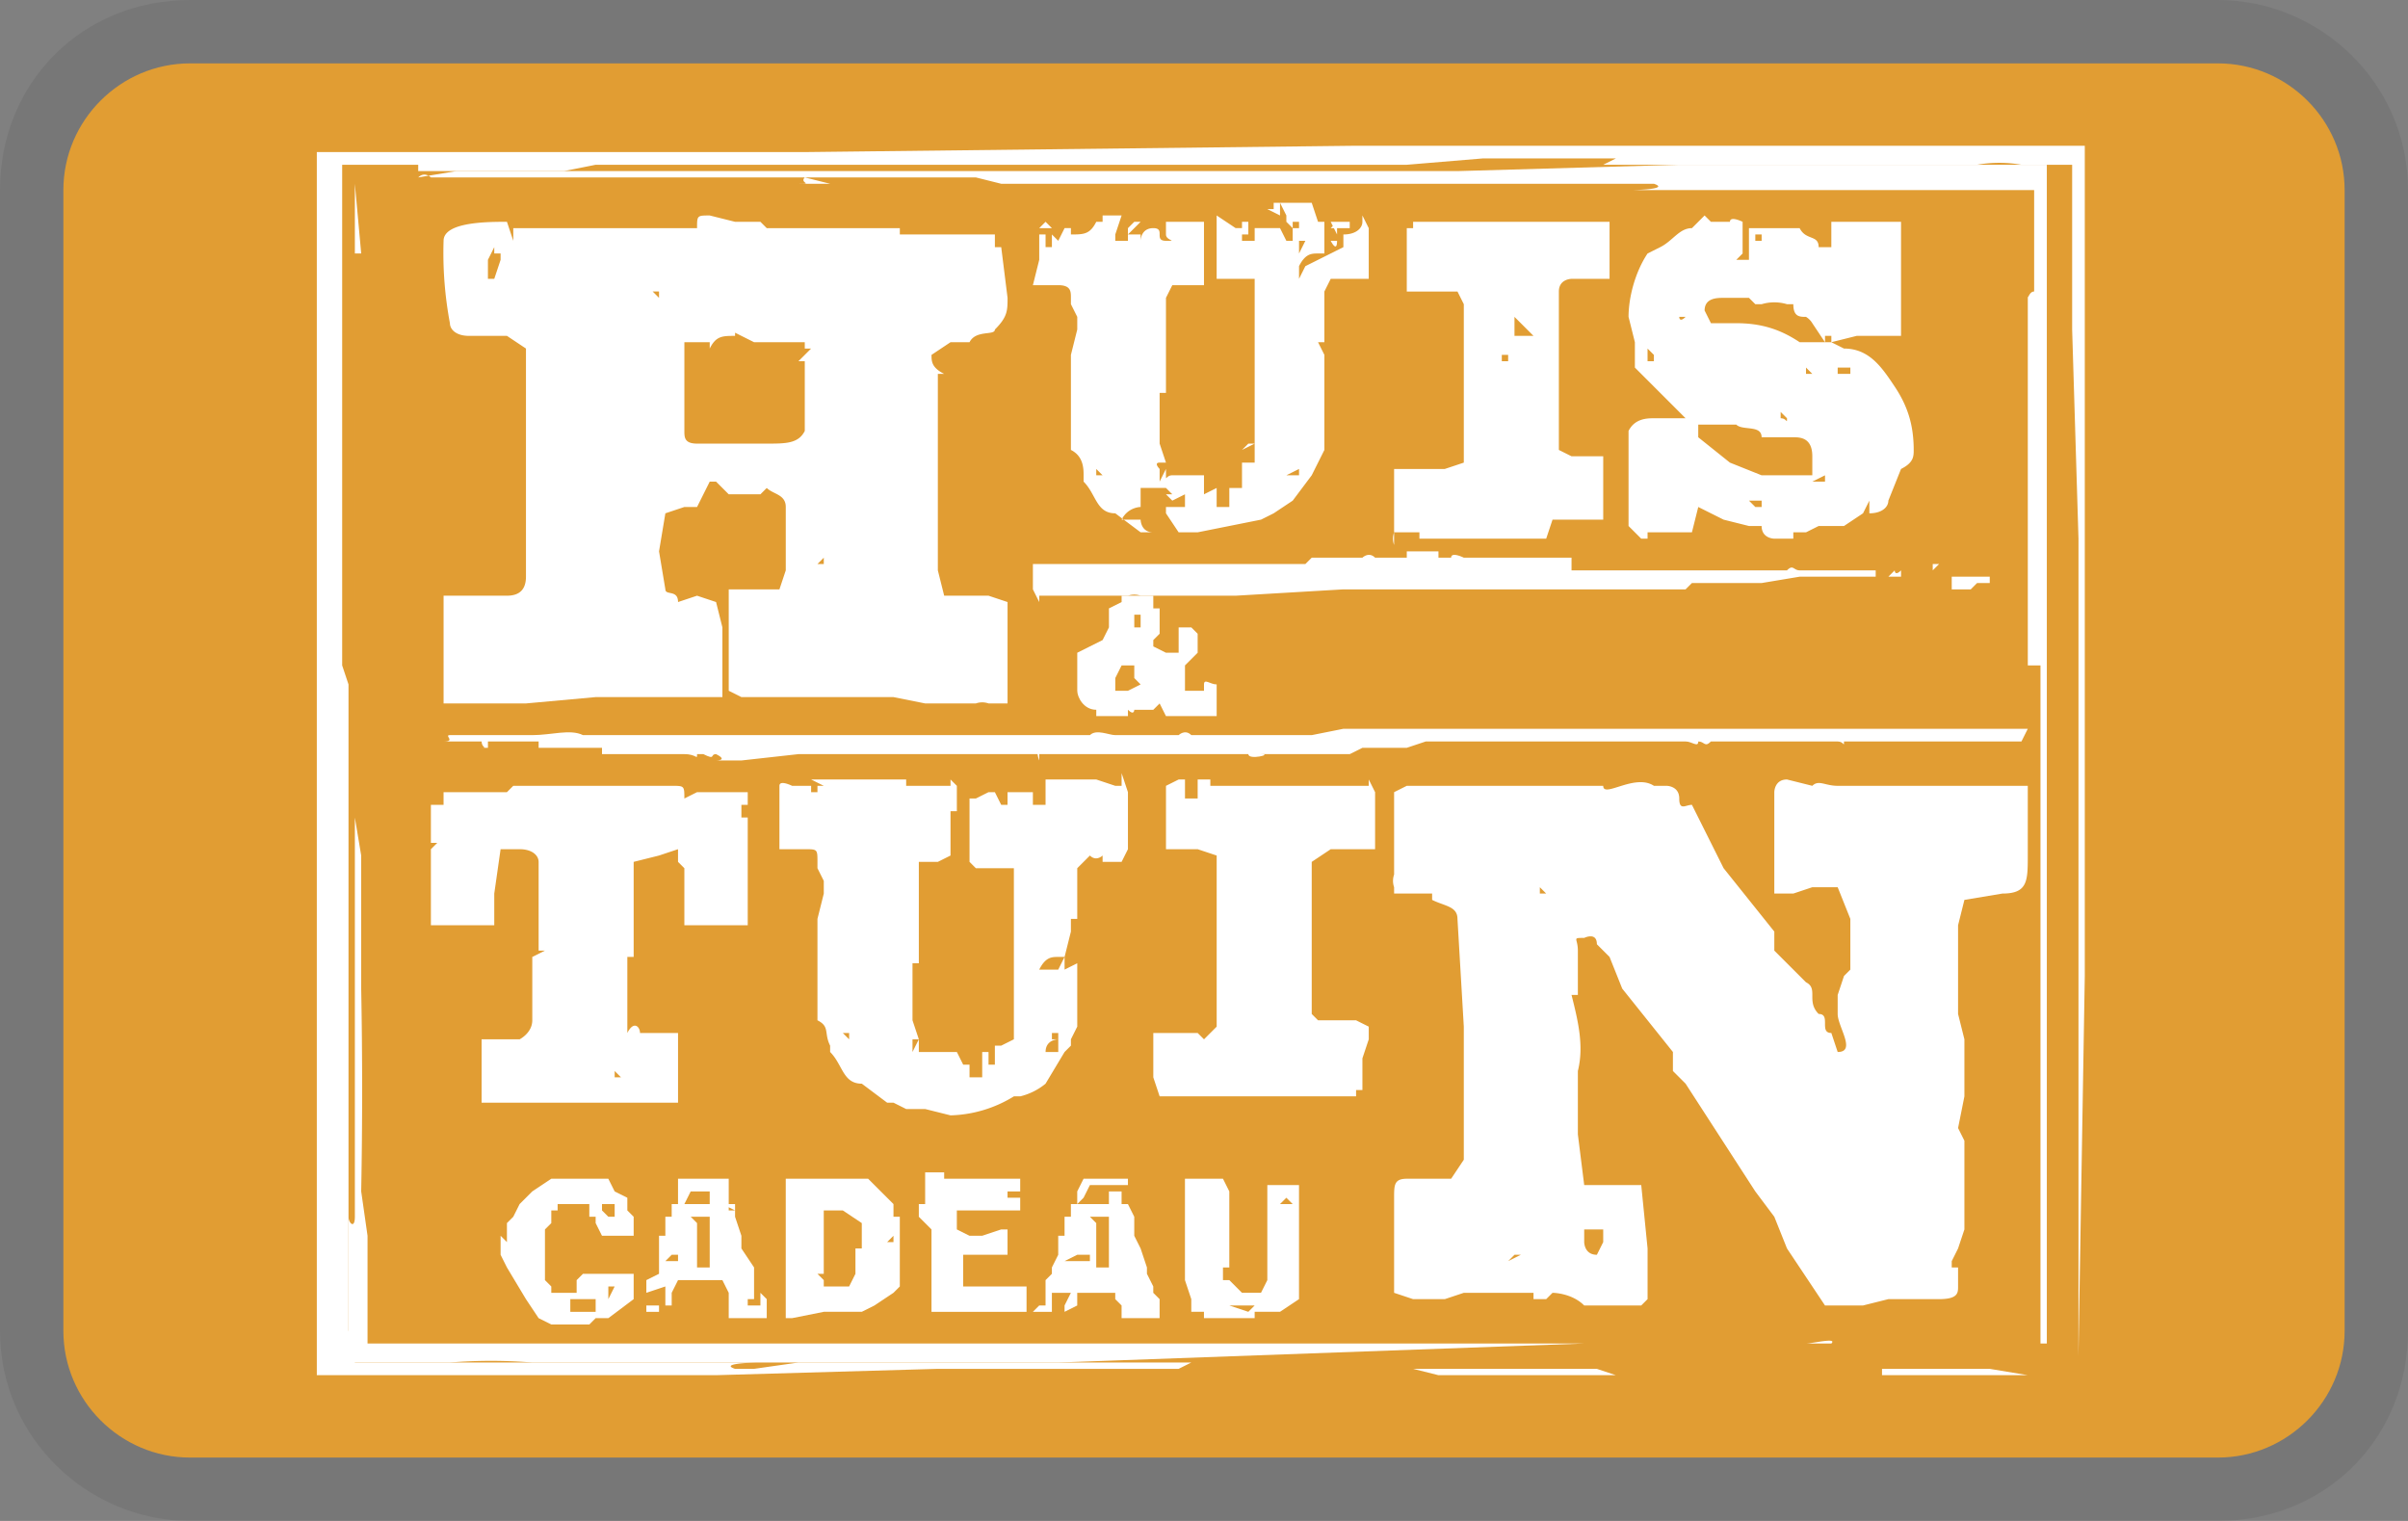 <svg xmlns="http://www.w3.org/2000/svg" role="img" viewBox="0 0 38 24" width="38" height="24" aria-labelledby="pi-huistuincadeau"><rect x="0" y="0" width="38" height="24" fill="#808080" stroke="none"/><title id="pi-huistuincadeau">Huis &amp; Tuin Cadeau</title><path opacity="0.07" d="m35,0l-32,0c-1.7,0 -3,1.3 -3,3l0,18c0,1.7 1.4,3 3,3l32,0c1.7,0 3,-1.3 3,-3l0,-18c0,-1.7 -1.4,-3 -3,-3z"/><path d="m35,1c1.1,0 2,0.9 2,2l0,18c0,1.1 -0.9,2 -2,2l-32,0c-1.1,0 -2,-0.9 -2,-2l0,-18c0,-1.1 0.9,-2 2,-2l32,0" fill="#e19d33"/><path fill="#ffffff" d="m5.9,2.8l-0.2,0l0.2,0m-0.3,1.2l0,8.9l0.1,0.6l0,2.1a86,86 0 0 1 0,3.2l0.1,0.7l0,1.7l1.4,0l-0.2,0l6,0l-0.1,0l1.6,0l-0.1,0l4.8,0l-0.2,0l1.8,0l-0.1,0l1.7,0l-0.1,0l0.9,0l-0.2,0l0.8,0l-0.2,0l1.2,0l-0.2,0l2.2,0l-0.1,0l2.5,0l-0.7,0c0.1,0 0.5,-0.1 0.4,0l0.8,0c-0.1,0 -0.3,0 0,0l2.5,0l0,-1.2l0,0.2l0,-2.2l0,0.2l0,-0.8l0,0.2l0,-2.9l0,0.2l0,-3l0,0.4l0,-1.3l0,0.2l0,-0.6l0,0.2l0,-0.3l-0.2,0l0,-5.9c0,0.2 0,0 0.1,0l0,-0.2l0,0.2l0,-1.6l-1.5,0s-0.2,0 0,0l-3.6,0s-0.2,0 0,0l-1.2,0c-0.2,0 0.6,0 0.3,-0.1l-0.1,0c-0.2,0 0.4,0 0,0l-0.8,0l0.2,0l-0.6,0c0.2,0 0,0 0,0l-0.2,0s-0.4,0 0,0l-0.6,0s0.4,0 0,0l-0.2,0c-0.2,0 -0.2,0 0,0l-1.8,0l0.4,0l-1.4,0l0.3,0l-0.8,0l0.3,0l-1.6,0l0.2,0l-0.2,0c0.2,0 -0.1,0 0,0l-1.4,0l0.1,0l-0.5,0l0.3,0l-0.6,0l0.1,0l-0.5,0l0.2,0l-0.9,0l0.5,0l-0.6,0l0.2,0l-0.6,0c-0.2,0 0,0 0,0l-1,0l1.3,0l-0.4,-0.1l-1.1,0c-0.1,0 0,0 0,0l-1.6,0l0.4,0.1c-0.1,0 0,0 0,0l-0.6,0c0.4,0 0.1,0 0.2,-0.1l-3.2,0l0.1,0l-0.8,0l0.1,0l-0.9,0l0.2,0l-1.4,0s-0.1,-0.1 -0.2,0l0.6,-0.1c0.2,0 -0.2,0 0,0l0.4,0l-0.2,0l0.2,0l-0.2,0l0.6,0c-0.2,0 0,0 0,0l1.6,0l-0.6,0l8.6,0l-0.2,0l5.6,0l3.5,-0.1l3.5,0l-0.1,0l2.4,0l0,1.3l0,-0.1c0,-0.1 0,-0.1 0,0l0,14.8l0,-0.2l0,1.6l0,-0.2l0,1.4l-7.3,0l-8.3,0.3l-8.3,0a8,8 0 0 0 -1.3,0l-1.6,0l0,-2.3c0,0.1 0.1,0.2 0.1,0l0,-16.3l0.1,1.1m0.6,-1.2l0.1,0l-0.1,0m6.2,0.2l-0.1,0m1.6,0l-0.5,0l0.5,0zm1.6,0l0.2,0l-0.2,0m3.2,0l0.3,0l-0.3,0m1.5,0l0.1,0l-0.1,0zm11.9,14.8l0,-0.1l0,0.1zm-8.3,3.3l-0.2,0l0.2,0m-6.4,0l0,0.1l0,-0.1zm15,0.5l0.2,0l-0.2,0"/><path fill="#ffffff" d="m32.8,20.4l0,-9.3s0,0.1 0,0l0,-2.6l-0.1,-3.3l0,-1.8l0,0.1l0,-0.9l-0.8,0a2,2 0 0 0 -0.7,0l0.2,0l-6.1,0l0.2,-0.1l-1,0l0.2,0l-0.9,0l0.1,0l-0.5,0l-1.2,0.1l-3.3,0l0.2,0l-0.3,0l0.2,0l-1.7,0c0.2,0 -0.2,0 0,0l-2.6,0l0.1,0l-0.7,0l0.1,0l-1.2,0l0.2,0l-1.5,0s0,0.1 0,0l-0.7,0l0.1,0l-1.7,0l-0.5,0.1l-0.4,0l0.7,0l-1.2,0c0.1,0 0.2,0 0,0l-1.4,0l0,-0.1l-1.2,0l0,1.1l0,-0.1l0,2.1l0,-0.1l0,3.8l0,-0.4l0,1.5l0.1,0.3l0,1.4l0,-0.3l0,1.1l0,-0.3l0,0.6l0,-0.1l0,6.7c0,-0.3 0,0 0,0l0,0.2l0,-0.2l0,1.1l0.1,0.1l0,0.4l1.3,0s0.2,0 0,0l3.8,0c-0.1,0 0.1,0 0,0l0.6,0l-0.1,0l0.5,0c0.1,0 0,0 0,0l0.2,0c0.2,0 -0.6,0 -0.3,0.1l0.2,0c0.1,0 -0.5,0 0,0l0.1,0l0.7,-0.1l-0.3,0l0.9,0s0.3,0 0,0l0.6,0s-0.4,0 0,0l0.2,0c0.2,0 0.2,0 0,0l1.8,0l-0.4,0l1.4,0l-0.2,0l0.9,0l-0.3,0l1.6,0l-0.2,0.1l0.1,0c-0.2,0 0.1,0 0,0l1.5,0l-0.2,0l0.6,0c-0.3,0 0.3,0 0,0l-0.4,0l0.7,0l-0.1,0l0.6,0l-0.3,0l1,0l-0.5,0l0.6,0l-0.2,0l0.6,0c0.2,0 0,0 0,0l1.2,0l-1.5,0l0.4,0.1l1.2,0l-0.1,0l1.7,0l-0.3,-0.1l0.5,0l-0.1,0l4,0l-0.1,0l0.2,0l0,0.1l0.7,0l-0.2,0l1.8,0l-0.6,-0.1c-0.2,0 0.2,0 0,0l-0.5,0l0.3,0l-0.3,0l0.2,0l-0.6,0c0.2,0 0,0 0,0l-1.6,0l0.6,0l-9,0l0.2,0l-5.9,0l-3.5,0.1l-3.8,0l0.1,0l-2.6,0l0,-1.4l0,0.1l0,-15.3l0,0.1l0,-1.6l0,0.2l0,-0.6c0,-0.1 0,-0.1 0,0l0,-0.8l7.7,0l8.7,-0.1l11.5,0l0,2.4c0,-0.2 0,-0.2 0,0l0,10.7l-0.1,6l0,-1.1"/><path fill="#ffffff" d="m32.1,21.6l-0.1,0l0.1,0m-6.4,-0.1l0.1,0m-1.7,0l0.6,0l-0.6,0zm-1.6,-0.1l-0.3,0l0.3,0m-3.3,0l-0.4,0l0.4,0m-1.6,0zm-12.3,-15.4l0,0.2l0,-0.2zm8.6,-3.3l0.2,0l-0.2,0m6.7,-0.1l-0.1,0l0.1,0zm-15,9s0,0.1 0,0m26.3,0.1l-2.8,0c0,0.1 0,0 -0.1,0l-2,0c-0.1,0.1 -0.1,0 -0.2,0c0,0.1 -0.1,0 -0.2,0l-4.1,0l-0.3,0.1c0.1,0 0,0 0,0l-0.7,0l-0.2,0.1l-0.3,0l0.1,0l-1.4,0c0,0.1 0.4,0 0.2,0c0,0 -0.1,0.1 0,0l-0.5,0s-0.1,0 0,0l-1.2,0c-0.1,0 0,0 0,0l-0.4,0s0.2,0 0,0l-2.1,0l0.1,0l-2,0c-0.1,0 0,0 0,0l-1.2,0l-0.9,0.1l-0.2,0c-0.1,0 0,0 0,0l-0.2,0s0.2,0 0,-0.1c0,0 0.2,0 0,0c-0.1,0 0,0.1 -0.2,0c0,0 0.1,0 0,0l-0.1,0c-0.1,0 0,0 0,0c0,0.1 0,0 -0.2,0s0.1,0 0,0l-0.4,0s-0.1,0 0,0l-0.9,0l0,-0.1l0.1,0c0.1,0 0,0 0,0l-0.6,0s-0.1,0 0,0l0.1,0l-0.5,0l0.1,0l-0.5,0s-0.2,0 0,0l0.3,0l0,-0.1l-0.8,0s-0.2,0 0,0l0,0.1l-0.1,0c0.1,0 0,0 0,-0.1l-1.6,0l0.2,0l-0.1,0l0.7,0l-0.1,0l0.3,0c0.2,0 0,-0.1 0.1,-0.1l1.3,0c0.3,0 0.6,-0.1 0.8,0l-0.1,0l4.9,0l-0.1,0l3.3,0c0.1,-0.1 0.3,0 0.4,0l1,0s0.1,-0.1 0.2,0l1.9,0l0.5,-0.1l11.1,0l-0.3,0m-26.3,0.2s0.2,0 0,0m1.9,0.1"/><path fill="#ffffff" d="m8,11.8zm0.5,0c-0.1,0 0,0 0,0m0,0l0.1,0m0.8,0l0.1,0m0.4,0zm8,0zm5.4,0l0,-0.1l0,0.1zm-6.9,-0.6l0,-1.7l-0.1,-0.2c-0.1,0 0,0 0,0l0,-0.4l4.3,0l0.1,-0.1l0.8,0s0.1,-0.1 0.2,0l0.1,0c0.1,0 0,0 0,0l0.4,0l0,-0.1l0.2,0l-0.2,0l0.5,0l0,0.1l0.2,0c0,-0.1 0.2,0 0.2,0l1.5,0c0.1,0 0,0 0,0l0.2,0l0,0.2l3.2,0s-0.1,0 0,0l0.2,0s0.1,0 0,0c0.1,-0.1 0.1,0 0.2,0l0.7,0s0.1,0 0,0l0.5,0s0.1,0 0,0l0,0.1l0.2,0l0.1,-0.1s0,0.1 0.1,0c0.1,0 0,0 0,0l0.2,0l-0.2,0l0,0.1l0.6,0c-0.1,0 0,0 0,0l0.8,0l0,0.1l0.4,0l-0.6,0l0.2,0l-0.2,0l-0.1,0.1l-0.3,0l0,-0.2l-2.4,0l-0.6,0.1l-1.1,0l-0.1,0.1l-0.3,0s-0.1,0 0,0l-5.1,0l-1.7,0.1l-1.5,0a0.3,0.3 0 0 0 -0.2,0l-1.4,0l0,2.6a0.4,0.4 0 0 1 0,-0.3m14.1,-2.7l0.1,-0.1l-0.1,0l0,0.1zm-1.3,-0.1zm-5.5,0zm-3.8,0.1zm-7.4,-5.4l1.7,0l0,0.1l1.5,0l0,0.2l0.1,0l0.1,0.8c0,0.2 0,0.3 -0.2,0.5c0,0.1 -0.3,0 -0.4,0.2l-0.3,0l-0.3,0.2c0,0.1 0,0.2 0.2,0.3l-0.1,0l0,3.1l0.1,0.4l0.7,0l0.3,0.1l0,1.6l-0.3,0a0.3,0.3 0 0 0 -0.2,0l-0.8,0l-0.5,-0.1l-2.4,0l-0.2,-0.1l0,-1.6l0.8,0l0.1,-0.3l0,-1c0,-0.2 -0.2,-0.2 -0.3,-0.3l-0.1,0.1l-0.5,0l-0.2,-0.2l-0.1,0l-0.2,0.4l-0.2,0l-0.3,0.1l-0.1,0.6l0.1,0.6c0,0.1 0.2,0 0.2,0.2l0.3,-0.1l0.3,0.1l0.1,0.4l0,1.1l-2,0l-1.1,0.1l-1.3,0l0,-1.7l1,0c0.2,0 0.3,-0.1 0.3,-0.3l0,-3.6l-0.3,-0.2l-0.6,0c-0.2,0 -0.3,-0.1 -0.3,-0.2a6,6 0 0 1 -0.1,-1.3c0,-0.3 0.7,-0.3 1,-0.3l0.1,0.3l0,-0.2l1.8,0c0.2,0 0,0 0,0l1.1,0c0,-0.2 0,-0.2 0.2,-0.2l0.4,0.1l0,1.8c-0.2,0 -0.3,0 -0.4,0.2l0,-0.1l-0.4,0l0,1.4c0,0.1 0,0.2 0.2,0.2l1.1,0c0.3,0 0.5,0 0.6,-0.2l0,-1.4l-0.8,0l-0.4,-0.2l0.1,0l-0.1,-0.3l0,-1.4l0.5,0l0.1,0.1l0.3,0c0,-0.1 0,0 0,0m-4.6,0.3l-0.1,0.2l0,0.3l0.1,0l0.1,-0.3l0,-0.1l-0.1,0l0,-0.1zm0.8,3.4l0,-0.1l0,0.1zm1.5,3zm0.3,-5.6l0,-0.1l-0.1,0l0.1,0.1m0.2,-0.3l0.1,-0.2l-0.1,0.2m2,1.3l0.2,-0.2l-0.1,0l0,0.2l-0.1,0zm0.4,3.3l0,-0.2l-0.1,0.1l0.1,0l0,0.1zm0,0.7l0,0.1l0,-0.1zm0.8,-4.7l-0.1,0l0.1,0zm0.5,0l0,0.2l0,-0.2zm0.2,4.7l0,-0.1c0,-0.1 0,0 0,0m0.1,-5l0,-0.4l0,0.2m1.1,6.2l0,-0.2l0,0.2m5.2,-5.2l-0.1,0l0.1,0.2l0,1.5l-0.1,0.2l-0.1,0.2l-0.3,0.4l-0.3,0.2l-0.2,0.1l-1,0.2l-0.3,0l-0.2,-0.3l0,-0.1l0.3,0l0,-0.2l-0.2,0.1l-0.1,-0.1l0.1,0l-0.1,-0.1l-0.4,0l0,0.3s-0.2,0 -0.3,0.2l0.3,0s0,0.2 0.2,0.2l-0.2,0l-0.4,-0.3c-0.3,0 -0.3,-0.3 -0.5,-0.5l0,-0.1c0,-0.1 0,-0.3 -0.2,-0.4l0,-1.5l0.1,-0.4l0,-0.2l-0.1,-0.2l0,-0.1c0,-0.1 0,-0.2 -0.2,-0.2l-0.4,0l0.1,-0.4l0,-0.4l0.1,0l0,0.2l0.1,0l0,-0.2l0.1,0.1l0.1,-0.2l0.1,0l0,0.2l0,-0.1c0.2,0 0.3,0 0.4,-0.2l-0.3,0l0.4,0l0,-0.1l0.3,0l-0.1,0.3l0,0.1l0.2,0l0,-0.2l0.1,-0.1l0.1,0l-0.2,0.2l0.1,0c0.1,0 0,0 0,0l0.1,0l0,0.1s0,-0.2 0.2,-0.2s0,0.2 0.2,0.2s0,0 0,-0.1l0,-0.3l0,0.1l0.6,0l0,1l-0.5,0l-0.1,0.2l0,1.5l-0.1,0l0,0.8l0.1,0.3l-0.1,0c-0.1,0 0,0.1 0,0.1l0,0.2l0.1,-0.2l0,0.1c0,0.1 0,0 0.1,0l0.5,0l0,0.3l0.2,-0.1l0,-0.1c0,-0.1 0,0 0,0l0,0.4l0.2,0l0,-0.5l0,0.2l0.2,0l0,-0.4l0.2,0l0,-2.9l-0.6,0l0,-1l0.3,0.2l0.1,0l0,0.2l0.2,0l0,-0.2l0.4,0l0.1,0.2l0.1,0l0,-0.2l-0.1,-0.1l0,-0.1l-0.1,-0.2c-0.1,0 0,0 0,0l0,0.2l-0.2,-0.1l0.1,0l0,-0.1l0.8,0l-0.2,0l0.1,0.3l0.1,0l0,0.5l-0.1,0c-0.1,0 -0.2,0 -0.3,0.2l0,0.2l0.1,-0.2l0.4,-0.2l0.2,-0.1l0,-0.2c0.2,0 0.3,-0.1 0.3,-0.2l0,-0.1l-0.1,0l0.1,0c0.1,0 0,0 0,0l0.1,0.2l0,0.8l-0.6,0l-0.1,0.2l0,1m-4.3,-2l-0.2,0l0.1,-0.1l0.1,0.1zm0.8,3.9l-0.1,-0.1l0,0.1m1,-3.5zm0.3,-0.5l0,0.1m0.7,3.8zm0.1,-3.9l0,0.2l0,-0.2zm0.2,0.2l0,-0.1c0,-0.1 0,0 0,0l0,-0.1l0.1,0l0,0.2l-0.1,0zm0,0zm0,0zm0,3.4l0.2,-0.1l-0.1,0m0.3,0.6c-0.1,0 0,0 0,0l0,0.1c0,0.1 0,0 0,0l0,-0.1zm0,0.2l0.2,0l-0.2,0m0.5,-0.4l-0.2,0.1l0.2,0l0,-0.1m-0.1,0l0,-0.2l0,0.1m0,-3.8l0,0.1l0.1,0l0,-0.1l-0.1,0m0.1,0.3l0,0.2l0.1,-0.2m0.3,-0.2l-0.1,0l0.1,0zm0,2zm0.2,-2l0,0.2c0,0.2 -0.1,0 -0.1,0l0,0.2l0,-0.2l0.1,0l0,-0.1l-0.1,-0.2l0.1,0l0,0.2m-0.2,1.8zm0.2,-1.8zm0.1,-0.2l0.1,0l0,0.1l-0.3,0l0.1,-0.1m3.3,5l-2,0l0,-0.1l-0.4,0l0,0.2a0.3,0.3 0 0 1 0,-0.2l0,-1l0.8,0l0.3,-0.1l0,-2.3c0,-0.2 0,0 0,0l0,-0.2l-0.1,-0.2l-0.8,0l0,-1l0.1,0l0,-0.1c0,-0.1 0,0 0,0l3.1,0l0,0.9l-0.6,0s-0.2,0 -0.2,0.2l0,2.5l0.2,0.1l0.5,0l0,1l-0.8,0l-0.1,0.3zm-1.1,-2.2l-0.1,0l0.1,0zm0.5,-0.6l0,-0.1l-0.1,0l0,0.1m0.2,-0.4l0.3,0l-0.3,-0.3l0,0.4m0.7,2.6l0,0.1l0,-0.1zm1.4,0.5l-0.1,0l-0.2,-0.2l0,-1.5c0.1,-0.2 0.3,-0.2 0.4,-0.2l0.5,0l-0.6,-0.6l-0.2,-0.2l0,-0.4l-0.1,-0.4c0,-0.3 0.1,-0.7 0.3,-1l0.2,-0.1c0.2,-0.1 0.3,-0.3 0.5,-0.3l0.2,-0.2l0.1,0.1l0.3,0c0,-0.1 0.2,0 0.2,0l0,0.5l-0.1,0.1c0,0.1 0,0 0,0l0.2,0l0,-0.5l0.8,0c0.1,0.2 0.3,0.1 0.3,0.3l0.2,0l0,-0.4l1.1,0l0,1.8l-0.7,0l-0.4,0.1l0.2,0.1c0.4,0 0.6,0.3 0.8,0.6c0.2,0.3 0.3,0.6 0.3,1c0,0.1 0,0.2 -0.2,0.3l-0.2,0.5c0,0.1 -0.1,0.2 -0.3,0.2l0,-0.2l-0.1,0.2l-0.3,0.2l-0.4,0l-0.2,0.1l-0.2,0l0,0.1l-0.3,0s-0.2,0 -0.2,-0.2l-0.2,0l-0.4,-0.1l-0.4,-0.2l-0.1,0.4l-0.7,0l0,0.1zm0,-4l0,-0.1m0,1.1l0,0.2l0.1,0l0,-0.1c-0.1,0 0,0 0,0m0.5,-0.6l0.2,0l-0.3,0s0,0.1 0.1,0m0.3,-0.4l-0.2,0l0.2,0m1.7,2.7l0,-0.1c0,-0.3 -0.2,-0.3 -0.3,-0.3l-0.5,0c0,-0.2 -0.3,-0.1 -0.4,-0.2l-0.6,0l0,0.3l0,-0.1l0.5,0.4l0.5,0.2l0.8,0m0.2,-2.1l-0.2,-0.3a0.3,0.3 0 0 0 -0.1,-0.1c-0.1,0 -0.2,0 -0.2,-0.2l-0.1,0a0.7,0.7 0 0 0 -0.4,0l-0.1,0l-0.1,-0.1l-0.4,0c-0.1,0 -0.3,0 -0.3,0.2l0.1,0.2l0.4,0c0.4,0 0.7,0.1 1,0.3l0.4,0m-1.6,1.1l0,-0.2l0,0.2m0.5,1.5l0.1,0l0,-0.1l-0.2,0m0.2,-4l0,-0.2l-0.1,0l0,0.1l0.2,0l-0.1,0m0.3,0.3l-0.1,0.1l0.1,-0.1zm0,2.4l0,0.1c0.1,0 0.1,0.1 0.1,0m0,1.6l0,0.1l0,-0.1zm0.3,-2.4l0,0.1l0.1,0m0,1.7l0,0.2l0,-0.2zm0.2,-0.1l-0.2,0.1l0.2,0l0,-0.1zm-0.1,-1.7l-0.1,0l0.1,0m0.1,-0.4l0.1,0l0,-0.1l-0.1,0m0.2,0.6l0,-0.2l0,0.2l0.2,0l0,-0.1l-0.2,0m0,2.2l0,-0.1l0,0.1m0.6,-3zm-19.6,11.3l0.7,0l0,1.1l-3.1,0l0,-1l0.6,0s0.2,-0.1 0.2,-0.3l0,-1l0.2,-0.1l-0.1,0l0,-1.4c0,-0.1 -0.1,-0.2 -0.3,-0.2l-0.3,0l-0.1,0.7l0,0.5l-1,0l0,-1.2l0.1,-0.1l-0.1,0l0,-0.8l0,0.2l0.2,0l0,-0.2l1,0l0.1,-0.1l2.5,0c0.2,0 0.2,0 0.2,0.2l0.2,-0.1l0.8,0l0,0.2l-0.1,0l0,0.2l0.1,0l0,1.7l-1,0l0,-0.9l-0.1,-0.1l0,-0.2l-0.3,0.1l-0.4,0.1l0,1.5l-0.1,0l0,1.2c0.1,-0.2 0.2,-0.1 0.2,0l-0.1,0zm-1,0.5zm0.3,-3.7c-0.1,0 0,0 0,0m0,0zm0.2,2.9l0,0.2l0,-0.2m0,-2zm0.2,2.8l0,0.1m0,0l0,0.1l0.2,0l-0.1,0l-0.1,-0.1zm0.4,0l0.1,0m2.6,-4.6l1.5,0l0,0.1l0.7,0l0,-0.1l0.1,0.1l0,0.4l-0.1,0l0,0.7l-0.2,0.1l-0.3,0l0,1.6l-0.1,0c-0.1,0 0,0 0,0l0,0.9l0.1,0.3l-0.1,0c-0.1,0 0,0 0,0l0,0.2l0.1,-0.2l0,0.2l0.6,0l0.1,0.2l0.1,0l0,-0.2l0,0.4l0.2,0l0,-0.4l0.1,0l0,0.2l0.1,0l0,-0.3l0.1,0l0.2,-0.1l0,-0.1c0,-0.1 0,0 0,0l0,-2.6l-0.6,0l-0.1,-0.1l0,-1l0.1,0l0.2,-0.1l0.1,0c0.1,0 0,0 0,0l0.1,0.2l0.1,0l0,-0.2l0.4,0l0,0.2l0.2,0l0,-0.4l0.8,0l0.3,0.1l0.1,0l0,-0.2l0.1,0.3l0,0.9l-0.1,0.2l-0.3,0l0,-0.1s-0.1,0.1 -0.2,0l-0.2,0.2l0,0.8l-0.1,0l0,0.2l-0.1,0.4l-0.1,0c-0.1,0 -0.2,0 -0.3,0.2l0.3,0l0.1,-0.2l0,0.2l0.2,-0.1l0,1l-0.1,0.2l0,0.1l-0.1,0.1l-0.3,0.5a1,1 0 0 1 -0.4,0.2l-0.1,0a2,2 0 0 1 -1,0.3l-0.4,-0.1l-0.3,0l-0.2,-0.1l-0.1,0l-0.4,-0.3c-0.3,0 -0.3,-0.3 -0.5,-0.5l0,-0.1c-0.1,-0.2 0,-0.3 -0.2,-0.4l0,-1.6l0.1,-0.4l0,-0.2l-0.1,-0.2l0,-0.1c0,-0.2 0,-0.2 -0.2,-0.2l-0.4,0l0,-1c0,-0.1 0.2,0 0.2,0l0.3,0l0,0.1l0.1,0l0,-0.1l0.3,0l-0.2,0m0.4,4l0,-0.1l-0.1,0l0.1,0.1m1.4,-4l0,0.1c0,0.1 0,0 0,0m0.7,3.9l-0.1,0l0.1,0zm0.3,-0.3l0.1,0m0,0l0,-0.1m0.3,0.7l0,-0.1c-0.1,0.1 0,0 0,0l0,0.1c0,0.1 0,0 0,0c0,0.1 0,0 0,0zm0.1,0.2l0.1,0l-0.2,0l0.1,0m0.4,-0.5s-0.2,0 -0.2,0.2l0.2,0l0,-0.2m0,0l0,-0.1l-0.1,0l0,0.1m0.2,-4l0,0.3l0,-0.2m0,2.5s0.1,0 0,0zm0.3,-0.1l0,0.2l0,-0.2m0,-0.4zm0,0zm0.6,-2.1zm1.3,4l0.2,-0.2l0,-2.7l-0.3,-0.1l-0.5,0l0,-1l0.2,-0.1l0.1,0l0,0.3l0.2,0l0,-0.3l0.2,0l0,0.1l2.5,0l0,-0.1l0.1,0.2l0,1l0,-0.1l-0.7,0l-0.3,0.2l0,2.4l0.1,0.1l0.6,0l0.2,0.1l0,0.2l-0.1,0.3l0,0.5l-0.1,0l0,0.1c0,0.1 0,0 0,0l-0.5,0c-0.1,0 0,0 0,0l-2.6,0l-0.1,-0.3l0,-0.7l0.7,0m-0.5,1l0,-0.2l0,0.1m2,-4.7l0,-0.1l0,0.1zm0.8,0zm3.2,8l-0.2,0l0,-0.1l-1.1,0l-0.3,0.1l-0.5,0l-0.3,-0.1l0,-1.5c0,-0.2 0,-0.3 0.2,-0.3l0.7,0l0.2,-0.3l0,-2.1l-0.1,-1.7c0,-0.2 -0.2,-0.2 -0.4,-0.3l0,-0.1c0,-0.1 0,0 0,0l-0.6,0l0,-0.1a0.3,0.3 0 0 1 0,-0.2l0,-1.3l0.2,-0.1l3.1,0c0,0.2 0.5,-0.2 0.8,0l0.2,0s0.2,0 0.2,0.2s0.1,0.1 0.2,0.1l0.5,1l0.8,1l0,0.3l0.5,0.5c0.2,0.1 0,0.3 0.2,0.5c0.2,0 0,0.3 0.2,0.3l0.1,0.3c0.3,0 0,-0.4 0,-0.6l0,-0.3l0.1,-0.3l0.1,-0.1l0,-0.8l-0.2,-0.5l-0.4,0l-0.3,0.1l-0.3,0l0,-1.6s0,-0.2 0.2,-0.2l0.4,0.1c0.1,-0.1 0.2,0 0.4,0l0.2,0s0.1,0 0,0l2.8,0l0,1.1c0,0.4 0,0.6 -0.4,0.6l-0.6,0.1l-0.1,0.4l0,1.4l0.1,0.4l0,0.9l-0.1,0.5l0.1,0.2l0,1.4l-0.1,0.3l-0.1,0.2l0,0.1l0.1,0l0,0.3c0,0.1 0,0.2 -0.3,0.2l-0.8,0l-0.4,0.1l-0.6,0l-0.6,-0.9l-0.2,-0.5l-0.3,-0.4l-1.1,-1.7l-0.2,-0.2l0,-0.3l-0.8,-1l-0.2,-0.5l-0.2,-0.2c0,-0.2 -0.2,-0.1 -0.2,-0.1c-0.2,0 -0.1,0 -0.1,0.2l0,0.7l-0.1,0c0.1,0.4 0.2,0.8 0.1,1.2l0,1l0.1,0.8l0.9,0l0.1,1l0,0.8l-0.1,0.1l-0.9,0c-0.2,-0.2 -0.5,-0.2 -0.5,-0.2m-1.7,-0.5l0,-0.1l0,0.2l0,-0.1zm0.7,-1.2l0.2,0l-0.2,0m0.3,1.2l0.2,-0.1l-0.1,0m0.5,-5.7l-0.1,-0.1l0,0.1l0.1,0zm0.8,5zm0,0.7l0.1,-0.2l0,-0.2l-0.3,0l0,0.2s0,0.2 0.2,0.2m-17.2,-0.2l0,-0.3l0.1,-0.1l0.1,-0.2l0.2,-0.2l0.3,-0.2l0.9,0l0.1,0.2l0.2,0.1l0,0.2l0.1,0.1l0,0.3l-0.5,0l-0.1,-0.2l0,-0.1l-0.1,0l0,-0.2l-0.5,0l0,0.1l-0.1,0l0,0.2l-0.1,0.1l0,0.8l0.1,0.1l0,0.1l0.4,0l0,-0.2l0.1,-0.1l0.8,0l0,0.4l-0.4,0.3l-0.2,0l-0.1,0.1l-0.6,0l-0.2,-0.1l-0.2,-0.3l-0.3,-0.5l-0.1,-0.2l0,-0.3l0.1,0.1zm0,0zm0.4,-0.6l0.2,0.1l-0.2,0l0,-0.1zm0,1.4l0.1,0.1l0.1,0l-0.1,0l-0.1,-0.1zm0.3,0.1l0.1,0l0,0.1l-0.1,-0.1zm0.3,0l0,0.2l0.4,0l0,-0.3l0,0.1l-0.4,0zm0.2,0l0,0.1l0,-0.1zm0,-1.7l0.1,0l-0.1,0zm0.3,0.2l0,0.1l0.1,0.1l0.2,0l-0.1,0l0,-0.2l-0.2,0zm0,1.5l0.1,0l0.1,-0.2l-0.1,0l0,0.2l-0.1,0zm0.7,0.1l0,-0.4l0.2,-0.1l0,-0.6l0.1,0l0,-0.3l0.1,0l0,-0.2l0.1,0l0,-0.4l0.8,0l0,0.4l0.1,0l0,0.2l0.1,0.3l0,0.2l0.2,0.3l0,0.5l-0.1,0l0,0.1l0.2,0l0,-0.2l0.1,0.1l0,0.3l-0.6,0l0,-0.4l-0.1,-0.2l-0.7,0l-0.1,0.2l0,0.2l-0.6,0l0.2,0zm0,0l0,0.1l0.2,0l0,-0.1l0.1,0l0,-0.4l0,0.1l-0.3,0.1l0,0.3l0,-0.1zm0.3,-0.7l0.2,0l0,-0.2l0,0.1l-0.1,0l-0.1,0.1zm0.2,-0.6l0.1,0l-0.1,0zm0,-0.3l0.5,0l0,-0.2l0.2,0l0,0.2l0.1,0l0,0.1l0.1,0l-0.2,-0.1l0,-0.2l-0.5,0l-0.1,0.2l-0.1,0zm0.1,0.2l0.1,0l0.1,0.1l0,0.7l0.2,0l0,-0.8l-0.4,0zm0.1,0.9l0.1,0l-0.1,0zm0,-1.2zm0,0.3l0.1,0l-0.1,0zm0.6,0.1l0,0.1l0,-0.1zm0,0.4l0.2,0l0,0.2l0,-0.2l-0.1,0l-0.1,0zm0.2,1l0.1,0l-0.1,0zm0,-0.6l0.2,0l-0.1,0l-0.1,0zm0.7,-1l0,-0.5l1.3,0l0.2,0.2l0.2,0.2l0,0.2l0.1,0l0,1.1l-0.1,0.1l-0.3,0.2l-0.2,0.1l-0.6,0l-0.5,0.1l-0.1,0l0,-1.8l0,0.1zm0.1,1.4l0.1,0l-0.1,0zm0.2,0zm0.1,0l0.1,0.1l-0.1,-0.1zm0,-0.5l0,-0.2l0,0.1l0,0.1zm0,-0.4zm0.1,-0.7l0,0.2l0,-0.1l0,-0.1zm0,1.7l0.2,0l-0.2,0zm0,-0.5l0.1,0.1l0,0.1l0.4,0l0.1,-0.2l0,-0.4l0.1,0l0,-0.4l-0.3,-0.2l-0.3,0l0,1l-0.1,0zm0.2,-1.2l0.1,0l-0.1,0zm0.2,0zm0,1.7zm0.1,-1.7l0.1,0l-0.1,0zm0.6,0.7l0.1,0l0,-0.2l0,0.1l-0.1,0.1zm0.1,0l0,0.2l0,-0.2zm0,0.2l0,0.1l0,-0.1zm0.5,-0.8l0,-0.5l0.3,0l0,0.1l1.2,0l0,0.5l-1,0l0,0.3l0.2,0.1l0.2,0l0.3,-0.1l0.1,0l0,0.4l-0.7,0l0,0.5l1,0l0,0.4l-1.5,0l0,-1.3l-0.2,-0.2l0,-0.2l0.1,0zm1,1.7zm0.3,-1zm0,-0.9l0,0.1l0.2,0l0,-0.1l-0.2,0zm0,1.7l0.2,0l-0.1,0l-0.1,0zm0.5,0.1l0.1,0l0,-0.4l0.1,-0.1l0,-0.1l0.1,-0.2l0,-0.3l0.1,0l0,-0.3l0.1,0l0,-0.2l0.1,0l0,-0.2l0.1,-0.2l0.7,0l0,0.4l0.1,0.2l0,0.3l0.1,0.2l0.1,0.3l0,0.1l0.1,0.2l0,0.3l-0.2,0l0.2,0l0,-0.2l0.1,0.1l0,0.3l-0.6,0l0,-0.2l-0.1,-0.1l0,-0.1l-0.6,0l0,0.2l-0.2,0.1l-0.5,0l0.1,-0.1zm0.2,0l0,0.1l0.2,0l0,-0.1l0.1,-0.2l0,-0.1l0,0.1l-0.3,0l0,0.3l0,-0.1zm0.2,-0.7l0.4,0l0,-0.2l0,0.1l-0.2,0l-0.2,0.1zm0.2,-0.6l0.2,0l-0.1,0l-0.1,0zm0,-0.3l0.5,0l0,-0.2l0.2,0l0,0.2l0.1,0l0,0.1l0,-0.4l-0.6,0l-0.1,0.2l-0.1,0.1zm0.1,0.2l0.1,0l0.1,0.1l0,0.7l0.2,0l0,-0.8l-0.4,0zm0.1,0.9zm0,-1.2zm0,0.3l0.1,0l-0.1,0zm0.6,0.1l0,0.1l0,-0.1zm0,0.4l0.2,0l0,0.2l0,-0.2l-0.2,0zm0.2,1l0.2,0l-0.2,0zm0.1,-0.6l0.1,0l-0.1,0zm0.6,-1.2l0,-0.3l0.6,0l0.1,0.2l0,1.2l-0.1,0l0,0.2l0.1,0l0.2,0.2l0.3,0l0.1,-0.2l0,-1.5l0.5,0l0,1.8l-0.3,0.2l-0.4,0l0,0.1l-0.8,0l0,-0.1l-0.2,0l0,-0.2l-0.1,-0.3l0,-1.2l0,-0.1zm0.3,-0.2l-0.1,0l0.1,0zm0,1.6zm0.2,0.3l0.1,0l-0.1,0zm0.2,-0.2zm0,0.2l0.3,0.1l0.1,-0.1l0.2,0l-0.7,0l0.2,0l-0.2,0l0.1,0zm0.8,-0.4l0.2,0l-0.2,0zm0,-1.2l0.2,0l-0.1,-0.1l-0.1,0.1zm0.1,0l0,0.2l0,-0.1l0,-0.1z"/><path fill="#ffffff" d="m17.8,11.3l-0.5,0l0,-0.1c-0.2,0 -0.3,-0.2 -0.3,-0.3l0,-0.6l0.4,-0.2l0.1,-0.2l0,-0.3l0.2,-0.1l0,-0.1l0.5,0l0,0.2l0.1,0l0,0.4l-0.1,0.1l0,0.1l0.2,0.1l0.2,0l0,-0.4l0.2,0l0.1,0.1l0,0.3l-0.2,0.2l0,0.4l0.3,0l0,-0.1c0,-0.1 0.1,0 0.2,0l0,0.5l-0.8,0l-0.1,-0.2l-0.1,0.1l-0.3,0s0,0.1 -0.1,0m-0.2,-0.3l0.2,0l0.2,-0.1l-0.1,-0.1l0,-0.2l-0.2,0l-0.1,0.2l0,0.2m0.1,-1l0,0.1m0.3,-0.3l-0.1,0l0,0.2l0.1,0l0,-0.2"/></svg>